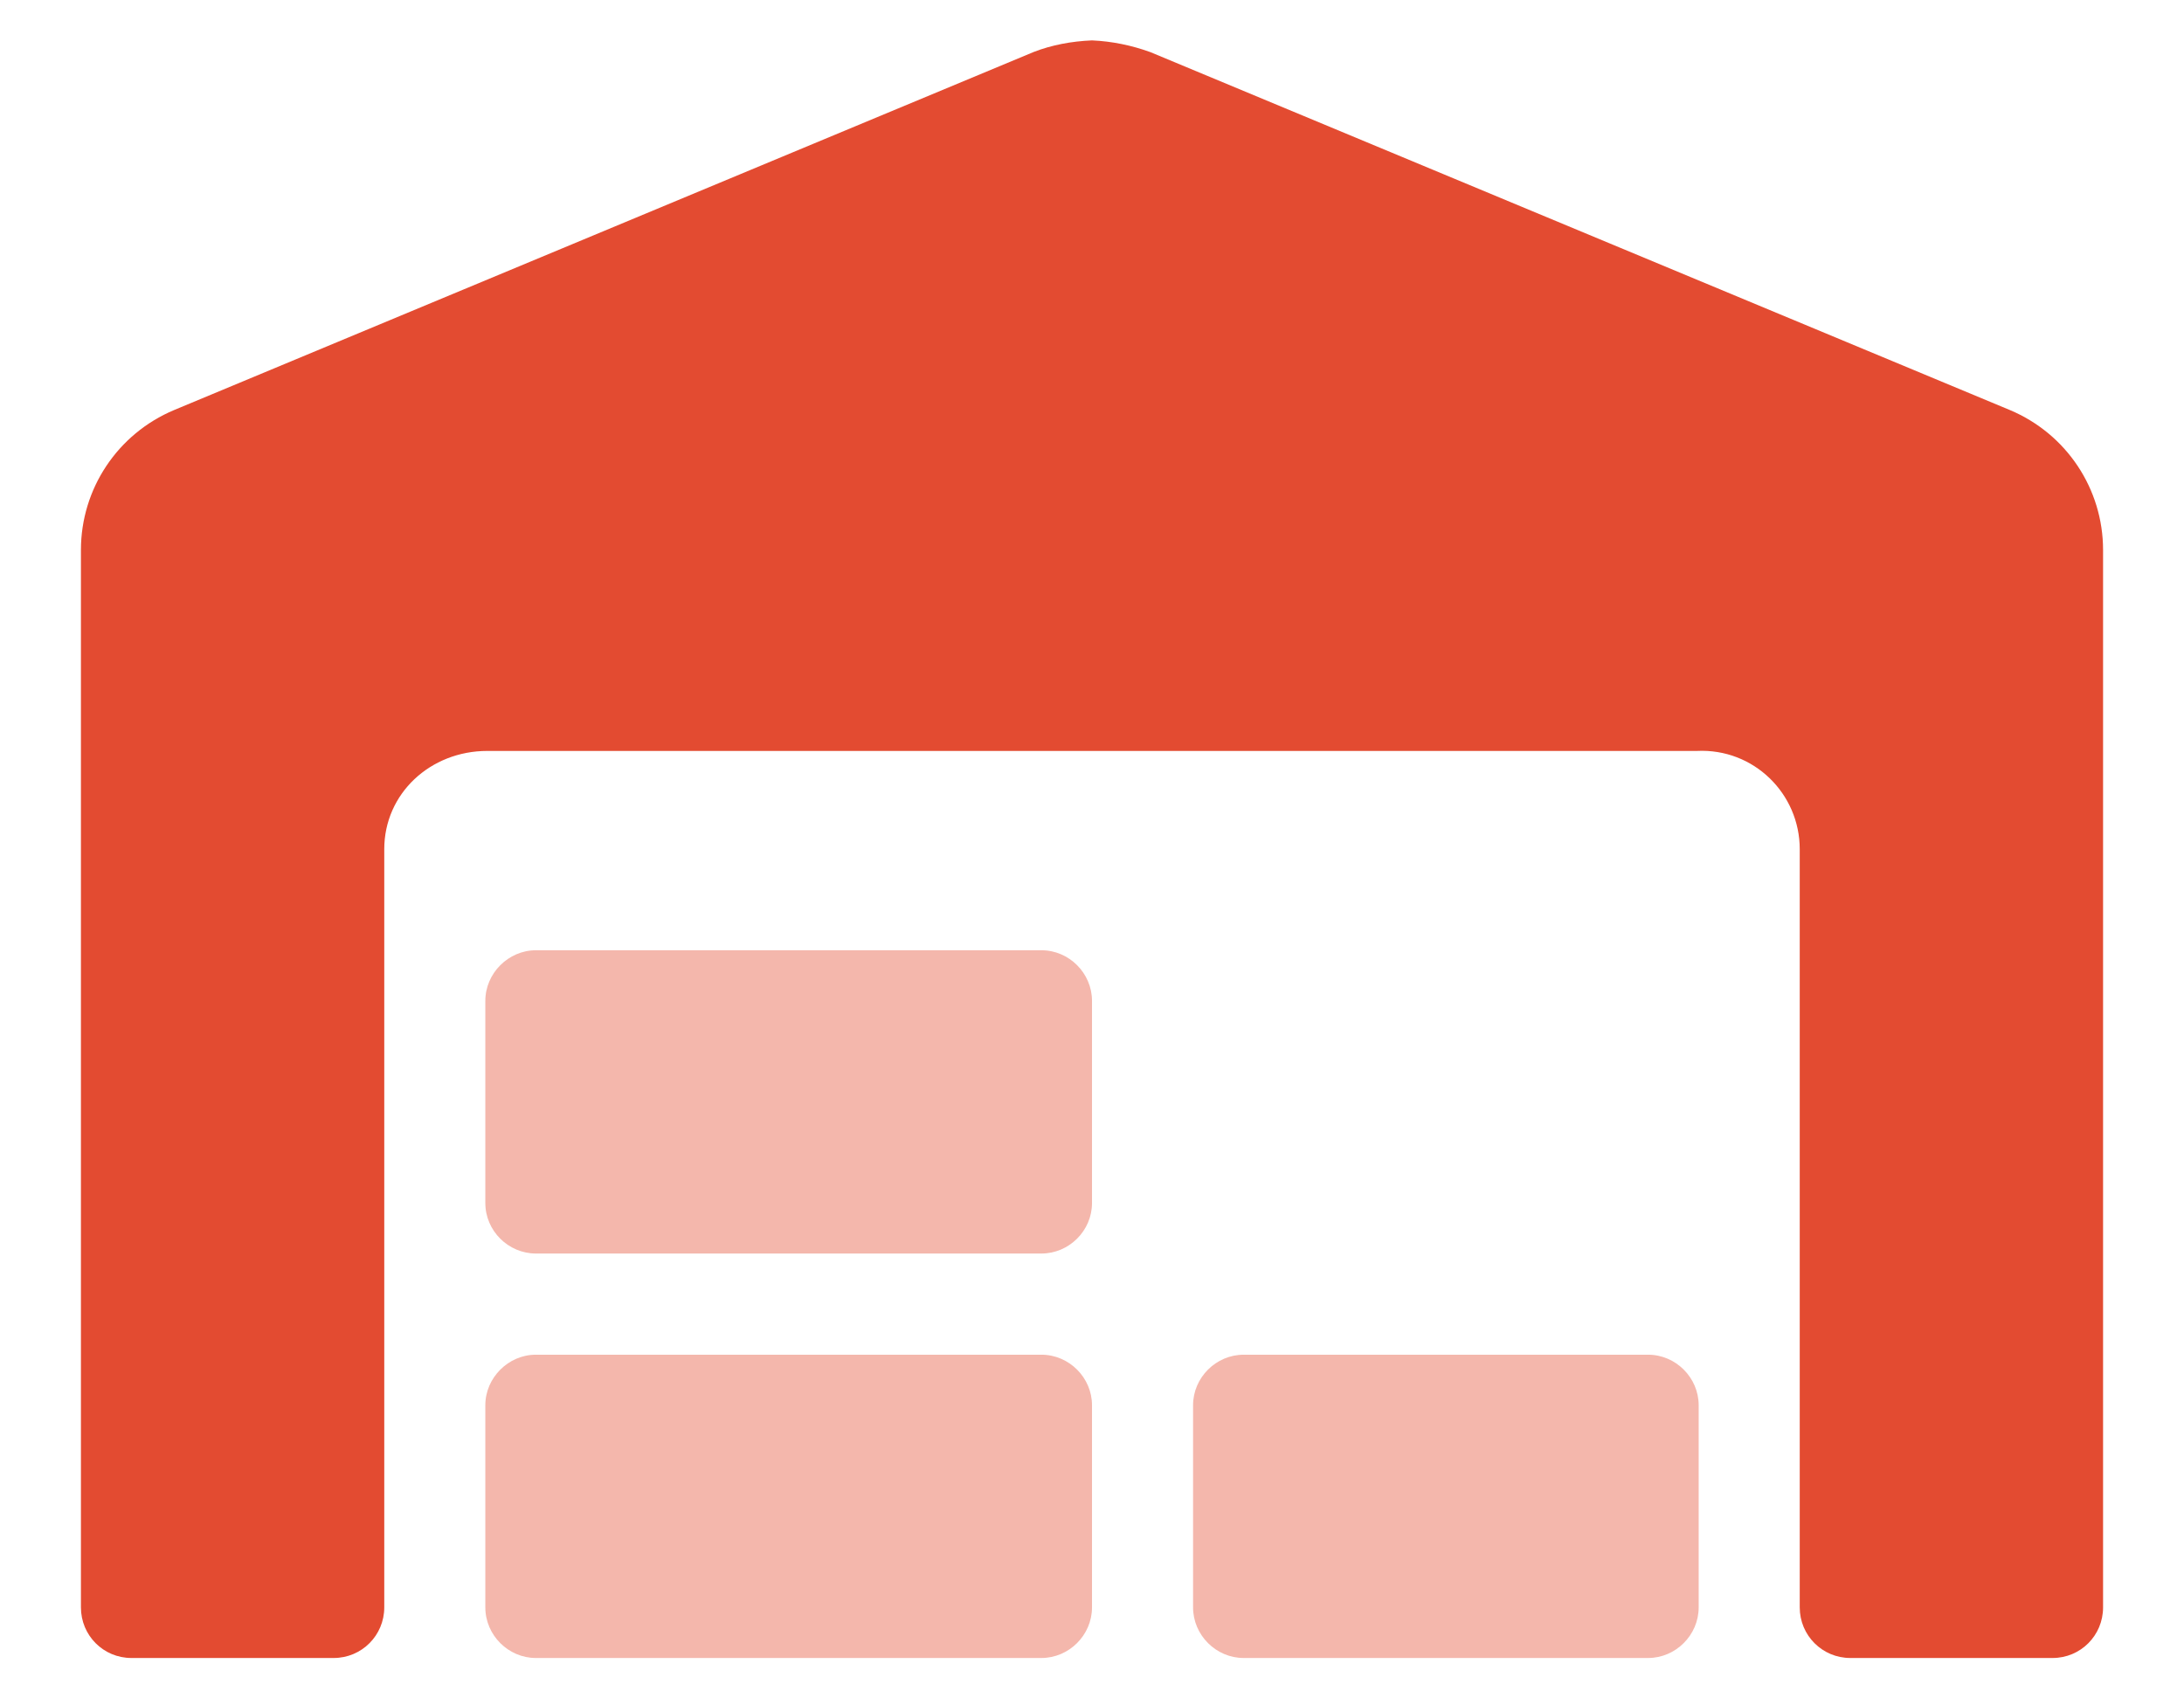 <svg width="18" height="14" viewBox="0 0 18 14" fill="none" xmlns="http://www.w3.org/2000/svg">
<path d="M16.565 3.38L9.482 0.43C9.328 0.374 9.164 0.34 9 0.333C8.833 0.34 8.669 0.37 8.518 0.429L1.435 3.38C0.969 3.576 0.667 4.029 0.667 4.534V13.25C0.667 13.481 0.852 13.667 1.083 13.667L2.75 13.667C2.981 13.667 3.167 13.481 3.167 13.25V7C3.167 6.541 3.547 6.19 4.016 6.19H13.985C14.453 6.167 14.833 6.542 14.833 7V13.25C14.833 13.481 15.019 13.667 15.25 13.667L16.917 13.667C17.148 13.667 17.333 13.481 17.333 13.25V4.534C17.333 4.029 17.031 3.576 16.565 3.38Z" fill="#E34B31"/>
<path opacity="0.4" fill-rule="evenodd" clip-rule="evenodd" d="M8.583 7.833H4.417C4.19 7.833 4 8.023 4 8.25V9.917C4 10.146 4.19 10.333 4.417 10.333H8.583C8.811 10.333 9 10.145 9 9.917V8.25C9 8.023 8.812 7.833 8.583 7.833ZM8.583 11.167H4.416C4.19 11.167 4 11.357 4 11.583V13.25C4 13.479 4.19 13.667 4.416 13.667H8.583C8.811 13.667 9 13.478 9 13.25V11.583C9 11.357 8.812 11.167 8.583 11.167ZM10.25 11.167H13.583C13.812 11.167 14 11.357 14 11.583V13.25C14 13.478 13.811 13.667 13.583 13.667H10.25C10.022 13.667 9.833 13.478 9.833 13.25V11.583C9.833 11.356 10.022 11.167 10.25 11.167Z" fill="#E34B31"/>
</svg>
